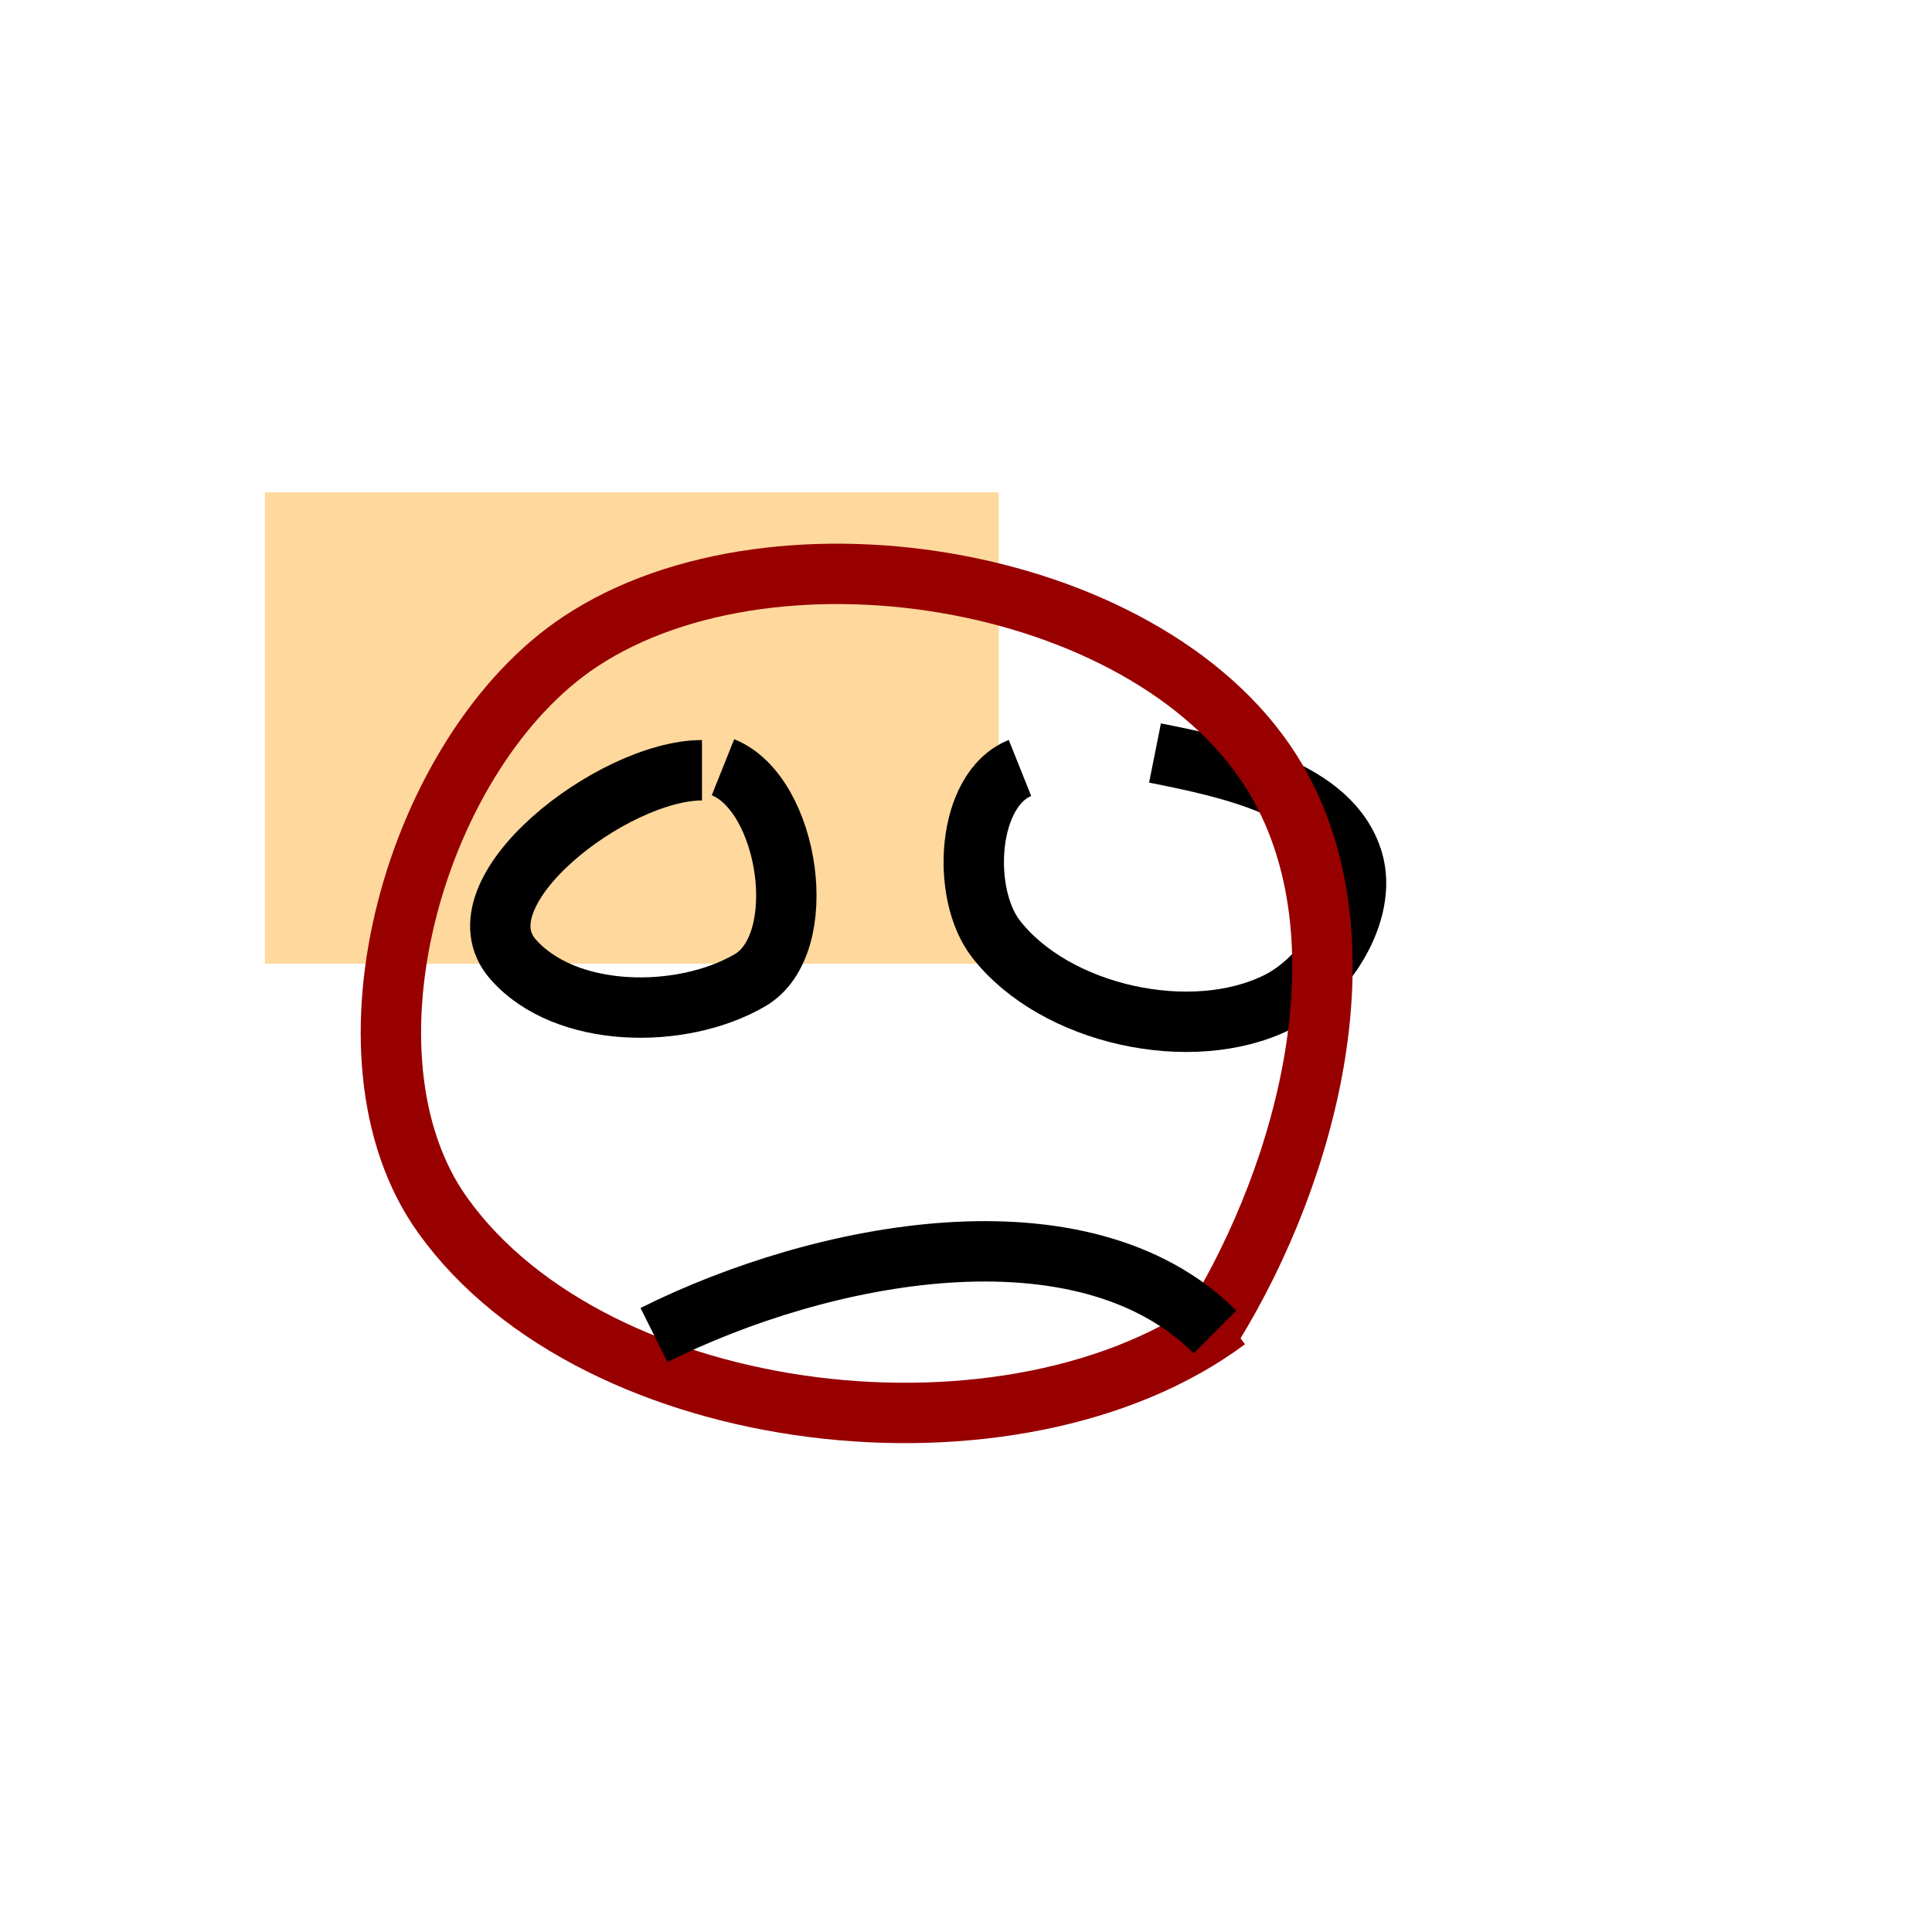 
    <svg width="256" height="256" viewBox="0 0 256 256" fill="none" xmlns="http://www.w3.org/2000/svg">
        <clipPath id="p.0"><path d="m0 0l256.0 0l0 256.0l-256.0 0l0 -256.0z" clip-rule="nonzero"/></clipPath><g clip-path="url(#p.0)"><path fill="#000000" fill-opacity="0.0" d="m0 0l256.0 0l0 256.0l-256.0 0z" fill-rule="evenodd"/><path fill="#ff9900" fill-opacity="0.386" d="m35.108 65.244l97.228 0l0 62.457l-97.228 0z" fill-rule="evenodd"/></g>
        <clipPath id="p.0"><path d="m0 0l256.0 0l0 256.0l-256.0 0l0 -256.0z" clip-rule="nonzero"/></clipPath><g clip-path="url(#p.0)"><path fill="#000000" fill-opacity="0.0" d="m0 0l256.0 0l0 256.0l-256.0 0z" fill-rule="evenodd"/><path fill="#000000" fill-opacity="0.0" d="m93.017 102.062c-11.805 0 -32.814 16.156 -25.042 25.042c6.918 7.91 22.327 8.078 31.404 2.782c8.191 -4.779 5.226 -24.703 -3.58 -28.223" fill-rule="evenodd"/><path stroke="#000000" stroke-width="8.0" stroke-linejoin="round" stroke-linecap="butt" d="m93.017 102.062c-11.805 0 -32.814 16.156 -25.042 25.042c6.918 7.91 22.327 8.078 31.404 2.782c8.191 -4.779 5.226 -24.703 -3.58 -28.223" fill-rule="evenodd"/><path fill="#000000" fill-opacity="0.0" d="m135.154 101.764c-7.081 2.834 -7.861 16.638 -3.178 22.659c7.835 10.074 25.95 14.054 37.365 8.346c6.309 -3.154 11.926 -11.915 9.937 -18.682c-2.809 -9.556 -16.465 -12.361 -26.234 -14.31" fill-rule="evenodd"/><path stroke="#000000" stroke-width="8.0" stroke-linejoin="round" stroke-linecap="butt" d="m135.154 101.764c-7.081 2.834 -7.861 16.638 -3.178 22.659c7.835 10.074 25.95 14.054 37.365 8.346c6.309 -3.154 11.926 -11.915 9.937 -18.682c-2.809 -9.556 -16.465 -12.361 -26.234 -14.31" fill-rule="evenodd"/></g>
        <clipPath id="p.0"><path d="m0 0l256.0 0l0 256.0l-256.0 0l0 -256.0z" clip-rule="nonzero"/></clipPath><g clip-path="url(#p.0)"><path fill="#000000" fill-opacity="0.0" d="m0 0l256.0 0l0 256.0l-256.0 0z" fill-rule="evenodd"/><path fill="#000000" fill-opacity="0.0" d="m160.729 175.642c12.684 -20.666 20.642 -51.304 8.43 -72.252c-15.793 -27.091 -66.112 -35.685 -92.264 -18.38c-21.736 14.383 -33.401 54.853 -18.22 76.04c20.352 28.403 75.869 34.717 103.903 13.862" fill-rule="evenodd"/><path stroke="#980000" stroke-width="8.0" stroke-linejoin="round" stroke-linecap="butt" d="m160.729 175.642c12.684 -20.666 20.642 -51.304 8.43 -72.252c-15.793 -27.091 -66.112 -35.685 -92.264 -18.38c-21.736 14.383 -33.401 54.853 -18.22 76.04c20.352 28.403 75.869 34.717 103.903 13.862" fill-rule="evenodd"/></g>
        <clipPath id="p.0"><path d="m0 0l256.0 0l0 256.0l-256.0 0l0 -256.0z" clip-rule="nonzero"/></clipPath><g clip-path="url(#p.0)"><path fill="#000000" fill-opacity="0.0" d="m0 0l256.0 0l0 256.0l-256.0 0z" fill-rule="evenodd"/><path fill="#000000" fill-opacity="0.0" d="m86.659 176.894c22.163 -11.081 56.8 -17.906 74.336 -0.399" fill-rule="evenodd"/><path stroke="#000000" stroke-width="8.0" stroke-linejoin="round" stroke-linecap="butt" d="m86.659 176.894c22.163 -11.081 56.8 -17.906 74.336 -0.399" fill-rule="evenodd"/></g>
    </svg>
